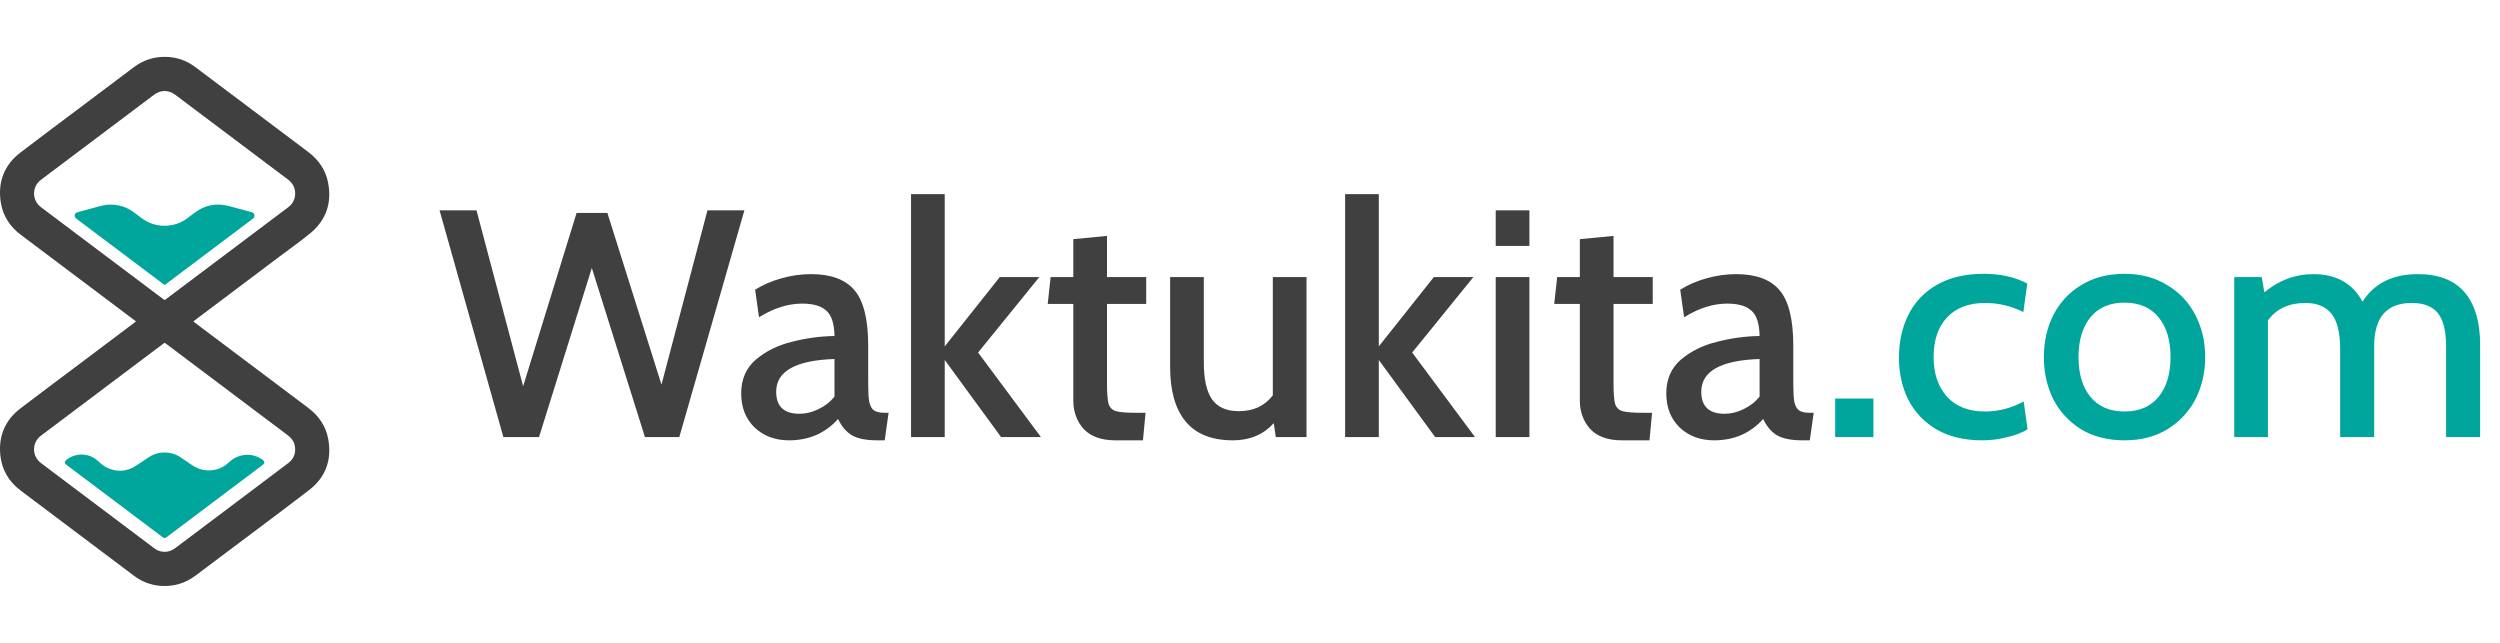 <svg width="248.89px" height="64px" viewBox="0 0 463 98" fill="none" xmlns="http://www.w3.org/2000/svg">
<path d="M60.785 70.766C60.341 68.353 59.013 66.456 57.054 64.987C50.946 60.405 44.843 55.81 38.74 51.224C37.771 50.496 36.804 49.767 35.822 49.027C35.912 48.878 36.03 48.819 36.127 48.747C41.322 44.838 46.517 40.932 51.712 37.027C53.62 35.593 55.574 34.218 57.418 32.707C60.408 30.256 61.5 27.052 60.756 23.264C60.29 20.895 58.977 19.034 57.054 17.593C52.541 14.209 48.033 10.814 43.525 7.422C41.043 5.557 38.569 3.683 36.076 1.828C34.468 0.633 32.645 0.032 30.648 0.001C28.471 -0.032 26.504 0.62 24.758 1.934C21.571 4.331 18.384 6.728 15.196 9.126C11.383 11.994 7.545 14.828 3.765 17.737C0.763 20.049 -0.425 23.171 0.134 26.902C0.514 29.426 1.829 31.435 3.87 32.969C10.873 38.229 17.876 43.494 24.876 48.76C24.973 48.834 25.096 48.883 25.15 49.024C25.063 49.093 24.973 49.163 24.884 49.232C21.878 51.493 18.873 53.755 15.866 56.014C11.842 59.041 7.799 62.044 3.796 65.1C0.963 67.263 -0.286 70.19 0.055 73.728C0.316 76.457 1.622 78.657 3.809 80.312C5.983 81.956 8.165 83.591 10.345 85.227C15.176 88.861 20.009 92.497 24.843 96.125C26.302 97.222 27.953 97.841 29.766 97.973C32.117 98.142 34.261 97.525 36.161 96.112C37.73 94.943 39.289 93.764 40.853 92.587C46.31 88.483 51.795 84.413 57.213 80.26C60.336 77.871 61.49 74.62 60.785 70.766ZM7.642 27.884C6.776 27.234 6.332 26.373 6.304 25.299C6.34 24.256 6.742 23.408 7.573 22.781C9.206 21.55 10.84 20.322 12.476 19.093C17.812 15.08 23.148 11.066 28.484 7.055C29.776 6.083 31.202 6.081 32.497 7.055C39.428 12.266 46.356 17.48 53.289 22.686C54.118 23.308 54.615 24.107 54.664 25.142C54.715 26.268 54.266 27.18 53.364 27.861C51.851 28.999 50.338 30.138 48.825 31.276C42.812 35.796 36.799 40.316 30.786 44.836C30.43 45.103 30.499 45.072 30.186 44.836C22.673 39.185 15.158 33.532 7.642 27.884ZM53.382 75.237C51.897 76.37 50.4 77.488 48.907 78.608C43.482 82.689 38.053 86.766 32.627 90.852C32.138 91.222 31.625 91.528 31.007 91.623C30.099 91.764 29.284 91.549 28.55 90.996C27.23 90.002 25.907 89.01 24.586 88.015C18.937 83.768 13.291 79.518 7.64 75.273C6.77 74.62 6.335 73.759 6.301 72.703C6.337 71.626 6.758 70.778 7.601 70.144C9.729 68.543 11.858 66.945 13.986 65.344C19.363 61.302 24.738 57.26 30.115 53.218C30.163 53.179 30.22 53.146 30.263 53.1C30.422 52.943 30.558 52.981 30.725 53.11C31.556 53.745 32.399 54.369 33.235 55.001C39.892 60.007 46.548 65.015 53.21 70.015C53.915 70.545 54.441 71.179 54.6 72.061C54.841 73.364 54.431 74.438 53.382 75.237Z" fill="#404041"/>
<path d="M20.552 27.36C22.127 27.383 23.547 27.856 24.811 28.801C25.265 29.14 25.716 29.487 26.173 29.829C27.434 30.777 28.855 31.276 30.427 31.284C32.027 31.291 33.478 30.806 34.763 29.842C35.217 29.5 35.663 29.148 36.122 28.812C37.989 27.445 40.047 27.039 42.283 27.609C43.735 27.979 45.178 28.388 46.625 28.776C46.879 28.845 47.053 28.989 47.112 29.248C47.173 29.531 47.099 29.77 46.858 29.95C46.232 30.42 45.609 30.893 44.984 31.363C40.253 34.92 35.522 38.478 30.791 42.037C30.437 42.302 30.519 42.284 30.194 42.037C24.896 38.057 19.598 34.074 14.303 30.094C14.214 30.024 14.116 29.96 14.037 29.881C13.678 29.521 13.816 28.919 14.311 28.796C15.947 28.385 17.555 27.866 19.203 27.496C19.645 27.391 20.096 27.349 20.552 27.36Z" fill="#00A69C"/>
<path d="M15.142 73.649C16.28 73.682 17.298 74.065 18.15 74.854C18.639 75.311 19.137 75.758 19.747 76.054C21.601 76.945 23.406 76.853 25.145 75.753C25.922 75.26 26.675 74.731 27.44 74.214C28.319 73.62 29.291 73.297 30.347 73.274C31.46 73.248 32.494 73.536 33.424 74.155C34.14 74.628 34.847 75.111 35.555 75.597C36.496 76.244 37.53 76.599 38.673 76.594C40.053 76.586 41.268 76.123 42.289 75.191C42.814 74.707 43.371 74.278 44.045 74.032C45.635 73.453 47.14 73.628 48.556 74.558C48.62 74.6 48.681 74.646 48.737 74.695C49.038 74.954 49.035 75.278 48.717 75.522C48.125 75.977 47.53 76.421 46.932 76.868C41.627 80.856 36.322 84.847 31.014 88.835C30.973 88.866 30.934 88.897 30.893 88.928C30.545 89.182 30.427 89.185 30.083 88.928C29.627 88.588 29.175 88.247 28.722 87.905C23.275 83.809 17.829 79.713 12.383 75.617C12.332 75.579 12.278 75.545 12.232 75.504C11.952 75.262 11.937 74.975 12.208 74.725C12.565 74.397 12.983 74.163 13.429 73.98C13.973 73.759 14.542 73.654 15.142 73.649Z" fill="#00A69C"/>
<path d="M81.405 28.421H88.245L96.885 61.001L106.785 28.901H112.485L122.505 60.701L131.025 28.421H137.865L125.805 70.421H119.445L109.605 39.101L99.825 70.421H93.225L81.405 28.421ZM146.148 71.021C143.548 71.021 141.408 70.221 139.728 68.621C138.088 67.021 137.268 64.921 137.268 62.321C137.268 59.721 138.168 57.641 139.968 56.081C141.808 54.521 144.028 53.421 146.628 52.781C149.228 52.101 151.868 51.741 154.548 51.701C154.508 49.421 154.008 47.861 153.048 47.021C152.128 46.141 150.628 45.701 148.548 45.701C147.268 45.701 145.988 45.901 144.708 46.301C143.468 46.661 142.088 47.301 140.568 48.221L139.848 43.121C141.328 42.201 142.948 41.501 144.708 41.021C146.508 40.501 148.348 40.241 150.228 40.241C153.908 40.241 156.588 41.241 158.268 43.241C159.948 45.241 160.788 48.641 160.788 53.441V60.341C160.788 61.901 160.848 63.061 160.968 63.821C161.128 64.581 161.408 65.121 161.808 65.441C162.248 65.761 162.928 65.921 163.848 65.921H164.568L163.848 71.021H162.468C160.388 71.021 158.808 70.701 157.728 70.061C156.688 69.421 155.848 68.421 155.208 67.061C154.128 68.301 152.808 69.281 151.248 70.001C149.688 70.681 147.988 71.021 146.148 71.021ZM148.068 66.101C149.228 66.101 150.388 65.821 151.548 65.261C152.748 64.701 153.748 63.921 154.548 62.921V55.961C147.348 56.201 143.748 58.221 143.748 62.021C143.748 64.741 145.188 66.101 148.068 66.101ZM168.724 25.421H174.964V53.621L185.164 40.781H192.484L181.144 54.761L192.784 70.421H185.404L174.964 56.141V70.421H168.724V25.421ZM206.576 71.021C203.976 71.021 202.016 70.321 200.696 68.921C199.416 67.481 198.776 65.721 198.776 63.641V45.761H194.036L194.576 40.781H198.776V33.761L205.016 33.161V40.781H212.276V45.761H205.016V60.461C205.016 62.301 205.116 63.581 205.316 64.301C205.556 64.981 206.016 65.421 206.696 65.621C207.376 65.821 208.656 65.921 210.536 65.921H212.156L211.676 71.021H206.576ZM241.967 40.781V70.421H236.267L235.907 67.841C233.987 69.961 231.467 71.021 228.347 71.021C224.427 71.021 221.507 69.861 219.587 67.541C217.667 65.221 216.707 61.861 216.707 57.461V40.781H222.947V56.621C222.947 59.661 223.447 61.921 224.447 63.401C225.487 64.881 227.147 65.621 229.427 65.621C230.747 65.621 231.947 65.381 233.027 64.901C234.107 64.381 235.007 63.641 235.727 62.681V40.781H241.967ZM249.115 25.421H255.355V53.621L265.555 40.781H272.875L261.535 54.761L273.175 70.421H265.795L255.355 56.141V70.421H249.115V25.421ZM277.007 28.421H283.247V35.021H277.007V28.421ZM277.007 40.781H283.247V70.421H277.007V40.781ZM300.385 71.021C297.785 71.021 295.825 70.321 294.505 68.921C293.225 67.481 292.585 65.721 292.585 63.641V45.761H287.845L288.385 40.781H292.585V33.761L298.825 33.161V40.781H306.085V45.761H298.825V60.461C298.825 62.301 298.925 63.581 299.125 64.301C299.365 64.981 299.825 65.421 300.505 65.621C301.185 65.821 302.465 65.921 304.345 65.921H305.965L305.485 71.021H300.385ZM317.476 71.021C314.876 71.021 312.736 70.221 311.056 68.621C309.416 67.021 308.596 64.921 308.596 62.321C308.596 59.721 309.496 57.641 311.296 56.081C313.136 54.521 315.356 53.421 317.956 52.781C320.556 52.101 323.196 51.741 325.876 51.701C325.836 49.421 325.336 47.861 324.376 47.021C323.456 46.141 321.956 45.701 319.876 45.701C318.596 45.701 317.316 45.901 316.036 46.301C314.796 46.661 313.416 47.301 311.896 48.221L311.176 43.121C312.656 42.201 314.276 41.501 316.036 41.021C317.836 40.501 319.676 40.241 321.556 40.241C325.236 40.241 327.916 41.241 329.596 43.241C331.276 45.241 332.116 48.641 332.116 53.441V60.341C332.116 61.901 332.176 63.061 332.296 63.821C332.456 64.581 332.736 65.121 333.136 65.441C333.576 65.761 334.256 65.921 335.176 65.921H335.896L335.176 71.021H333.796C331.716 71.021 330.136 70.701 329.056 70.061C328.016 69.421 327.176 68.421 326.536 67.061C325.456 68.301 324.136 69.281 322.576 70.001C321.016 70.681 319.316 71.021 317.476 71.021ZM319.396 66.101C320.556 66.101 321.716 65.821 322.876 65.261C324.076 64.701 325.076 63.921 325.876 62.921V55.961C318.676 56.201 315.076 58.221 315.076 62.021C315.076 64.741 316.516 66.101 319.396 66.101Z" fill="#404041"/>
<path d="M339.875 63.281H346.955V70.421H339.875V63.281ZM367.107 71.021C363.827 71.021 361.027 70.361 358.707 69.041C356.387 67.681 354.627 65.841 353.427 63.521C352.267 61.201 351.687 58.601 351.687 55.721C351.687 52.761 352.267 50.121 353.427 47.801C354.587 45.441 356.347 43.581 358.707 42.221C361.067 40.861 363.967 40.181 367.407 40.181C370.487 40.181 373.167 40.781 375.447 41.981L374.727 47.261C372.487 46.141 370.127 45.581 367.647 45.581C364.607 45.581 362.247 46.481 360.567 48.281C358.927 50.041 358.107 52.481 358.107 55.601C358.107 58.641 358.927 61.081 360.567 62.921C362.247 64.761 364.587 65.681 367.587 65.681C370.107 65.681 372.507 65.061 374.787 63.821L375.507 68.981C374.547 69.581 373.307 70.061 371.787 70.421C370.267 70.821 368.707 71.021 367.107 71.021ZM393.462 71.021C390.382 71.021 387.702 70.341 385.422 68.981C383.182 67.581 381.462 65.721 380.262 63.401C379.102 61.041 378.522 58.441 378.522 55.601C378.522 52.761 379.102 50.181 380.262 47.861C381.462 45.501 383.182 43.641 385.422 42.281C387.702 40.881 390.382 40.181 393.462 40.181C396.502 40.181 399.142 40.881 401.382 42.281C403.662 43.641 405.402 45.501 406.602 47.861C407.802 50.181 408.402 52.761 408.402 55.601C408.402 58.441 407.802 61.041 406.602 63.401C405.402 65.721 403.662 67.581 401.382 68.981C399.142 70.341 396.502 71.021 393.462 71.021ZM393.462 65.681C396.182 65.681 398.282 64.781 399.762 62.981C401.242 61.181 401.982 58.721 401.982 55.601C401.982 52.481 401.242 50.021 399.762 48.221C398.282 46.421 396.182 45.521 393.462 45.521C390.742 45.521 388.642 46.421 387.162 48.221C385.682 50.021 384.942 52.481 384.942 55.601C384.942 58.721 385.682 61.181 387.162 62.981C388.642 64.781 390.742 65.681 393.462 65.681ZM447.799 40.241C451.639 40.241 454.519 41.361 456.439 43.601C458.359 45.841 459.319 49.101 459.319 53.381V70.421H453.019V53.621C453.019 50.821 452.519 48.781 451.519 47.501C450.519 46.221 448.899 45.581 446.659 45.581C442.019 45.581 439.699 48.241 439.699 53.561V70.421H433.399V54.221C433.399 51.101 432.859 48.881 431.779 47.561C430.699 46.241 429.099 45.581 426.979 45.581C423.899 45.581 421.579 46.661 420.019 48.821V70.421H413.779V40.781H418.879L419.359 43.601C422.079 41.361 425.099 40.241 428.419 40.241C432.659 40.241 435.699 41.941 437.539 45.341C439.699 41.941 443.119 40.241 447.799 40.241Z" fill="#00A69C"/>
</svg>
